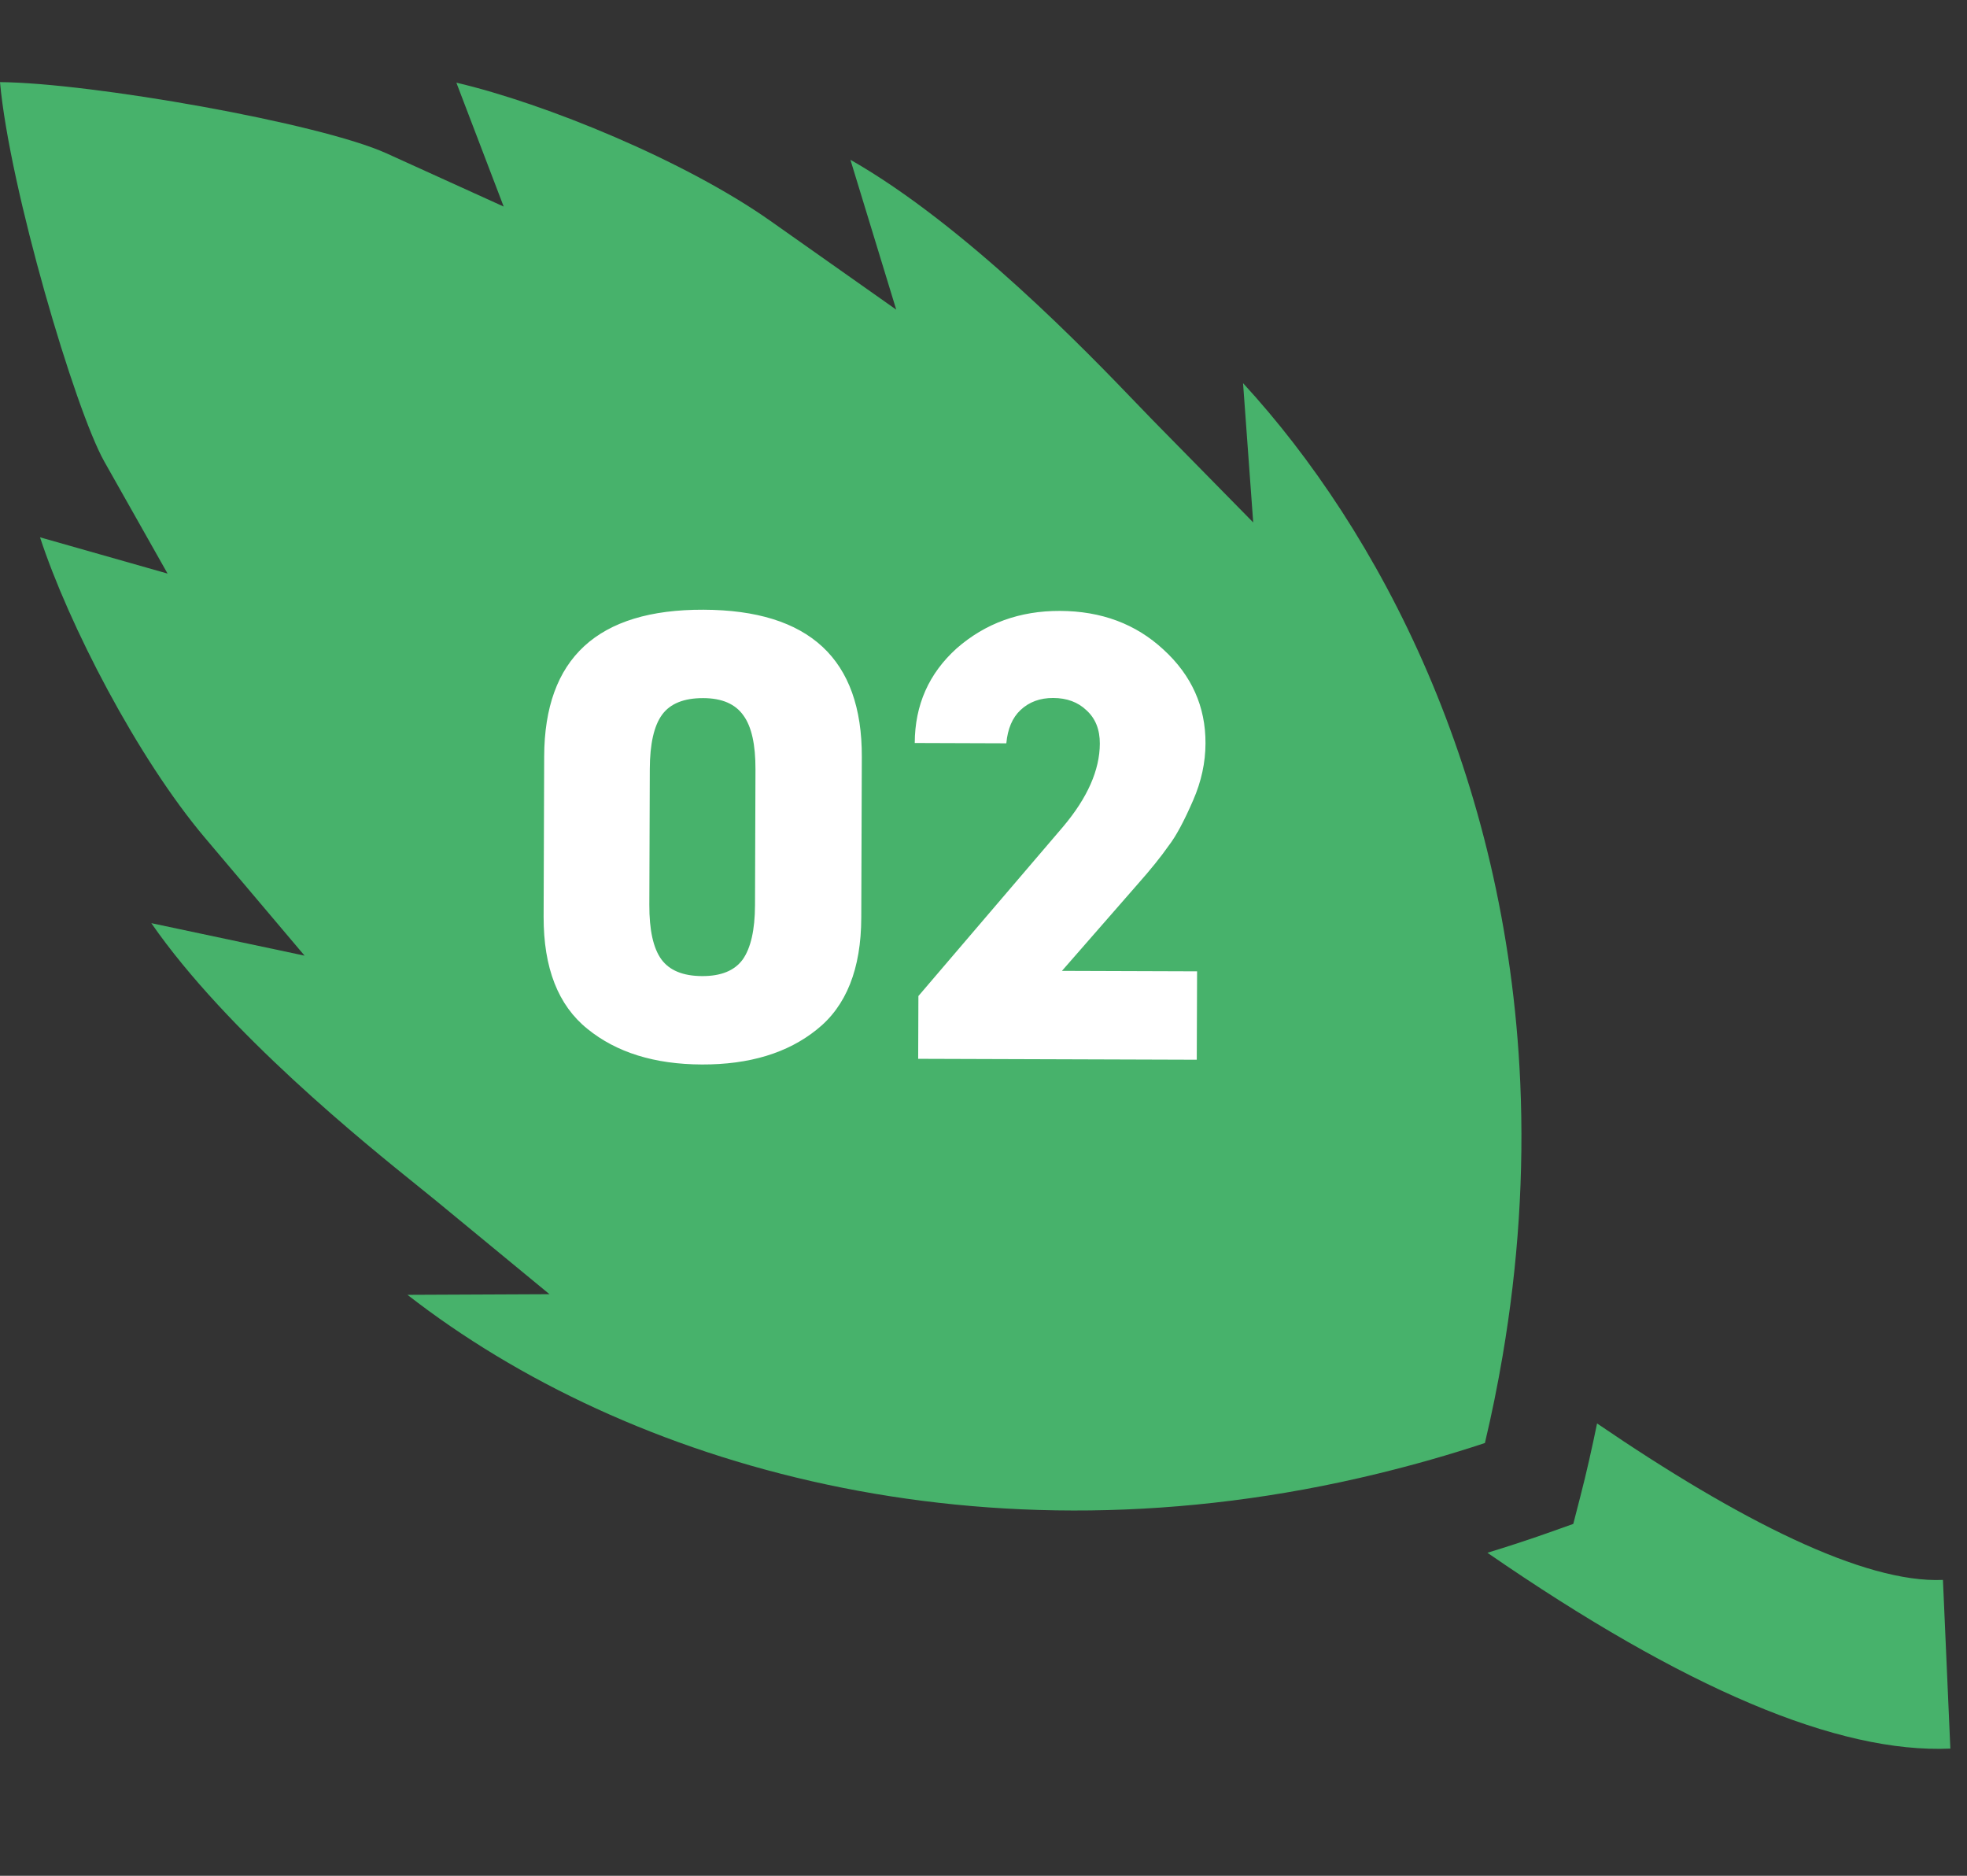 <svg width="43" height="41" viewBox="0 0 43 41" fill="none" xmlns="http://www.w3.org/2000/svg">
<rect x="0" y="0" width="43" height="41" fill="#333333" stroke="none"/>
<path d="M34.913 31.113C34.803 31.647 34.684 32.182 34.546 32.715L34.393 33.309L33.815 33.514C33.383 33.667 32.95 33.807 32.516 33.94C36.838 36.92 40.179 38.328 42.636 38.22L42.474 34.533C40.749 34.609 38.016 33.23 34.913 31.113Z" fill="#47B26B"/>
<path d="M-0 1.795C0.205 4.098 1.638 8.953 2.282 10.092L3.663 12.537L0.962 11.769C0.933 11.76 0.904 11.752 0.875 11.744C1.497 13.646 3.004 16.567 4.484 18.317L6.658 20.888L3.365 20.19C3.345 20.186 3.326 20.182 3.308 20.178C4.957 22.561 7.989 25.002 9.143 25.93C9.306 26.061 9.443 26.171 9.549 26.259L12.012 28.288L8.908 28.302C13.714 32.044 21.482 34.317 30.125 32.209C30.897 32.021 31.676 31.801 32.461 31.541C32.612 30.906 32.74 30.272 32.848 29.638C33.19 27.633 33.32 25.633 33.234 23.666C32.937 16.894 30.136 11.595 27.174 8.375L27.396 11.419L25.195 9.179C25.098 9.081 24.976 8.954 24.832 8.803C23.806 7.735 21.11 4.927 18.592 3.493C18.597 3.512 18.603 3.53 18.608 3.549L19.592 6.768L16.841 4.828C14.971 3.51 11.921 2.262 9.977 1.807C9.987 1.835 9.998 1.864 10.009 1.892L11.011 4.515L8.454 3.354C6.993 2.689 1.986 1.81 -0 1.795Z" fill="#47B26B"/>
<path d="M18.84 16.544L18.828 20.058C18.825 21.178 18.5 21.994 17.854 22.505C17.218 23.017 16.382 23.27 15.346 23.267C14.31 23.264 13.475 23.004 12.842 22.489C12.2 21.973 11.881 21.155 11.884 20.035L11.896 16.535C11.903 14.389 13.064 13.319 15.379 13.327C17.693 13.335 18.847 14.407 18.84 16.544ZM14.205 16.809L14.195 19.777C14.193 20.328 14.281 20.725 14.457 20.968C14.634 21.211 14.932 21.334 15.352 21.335C15.763 21.336 16.057 21.216 16.235 20.974C16.413 20.723 16.503 20.326 16.505 19.785L16.515 16.817C16.517 16.275 16.43 15.883 16.253 15.64C16.076 15.387 15.783 15.26 15.372 15.259C14.952 15.258 14.653 15.378 14.475 15.62C14.297 15.862 14.207 16.259 14.205 16.809ZM23.215 21.221L26.169 21.231L26.162 23.163L20.072 23.143L20.077 21.771L23.239 18.071C23.773 17.438 24.041 16.832 24.043 16.254C24.044 15.946 23.947 15.703 23.751 15.525C23.565 15.347 23.323 15.257 23.024 15.256C22.735 15.255 22.497 15.343 22.309 15.52C22.131 15.687 22.028 15.93 21.999 16.247L19.997 16.24C20 15.41 20.305 14.72 20.914 14.171C21.541 13.623 22.293 13.35 23.171 13.353C24.076 13.356 24.831 13.638 25.436 14.2C26.05 14.762 26.356 15.445 26.353 16.247C26.352 16.667 26.262 17.082 26.083 17.492C25.885 17.949 25.707 18.28 25.548 18.485C25.379 18.727 25.154 19.006 24.873 19.323L23.215 21.221Z" fill="white"/>
</svg>
